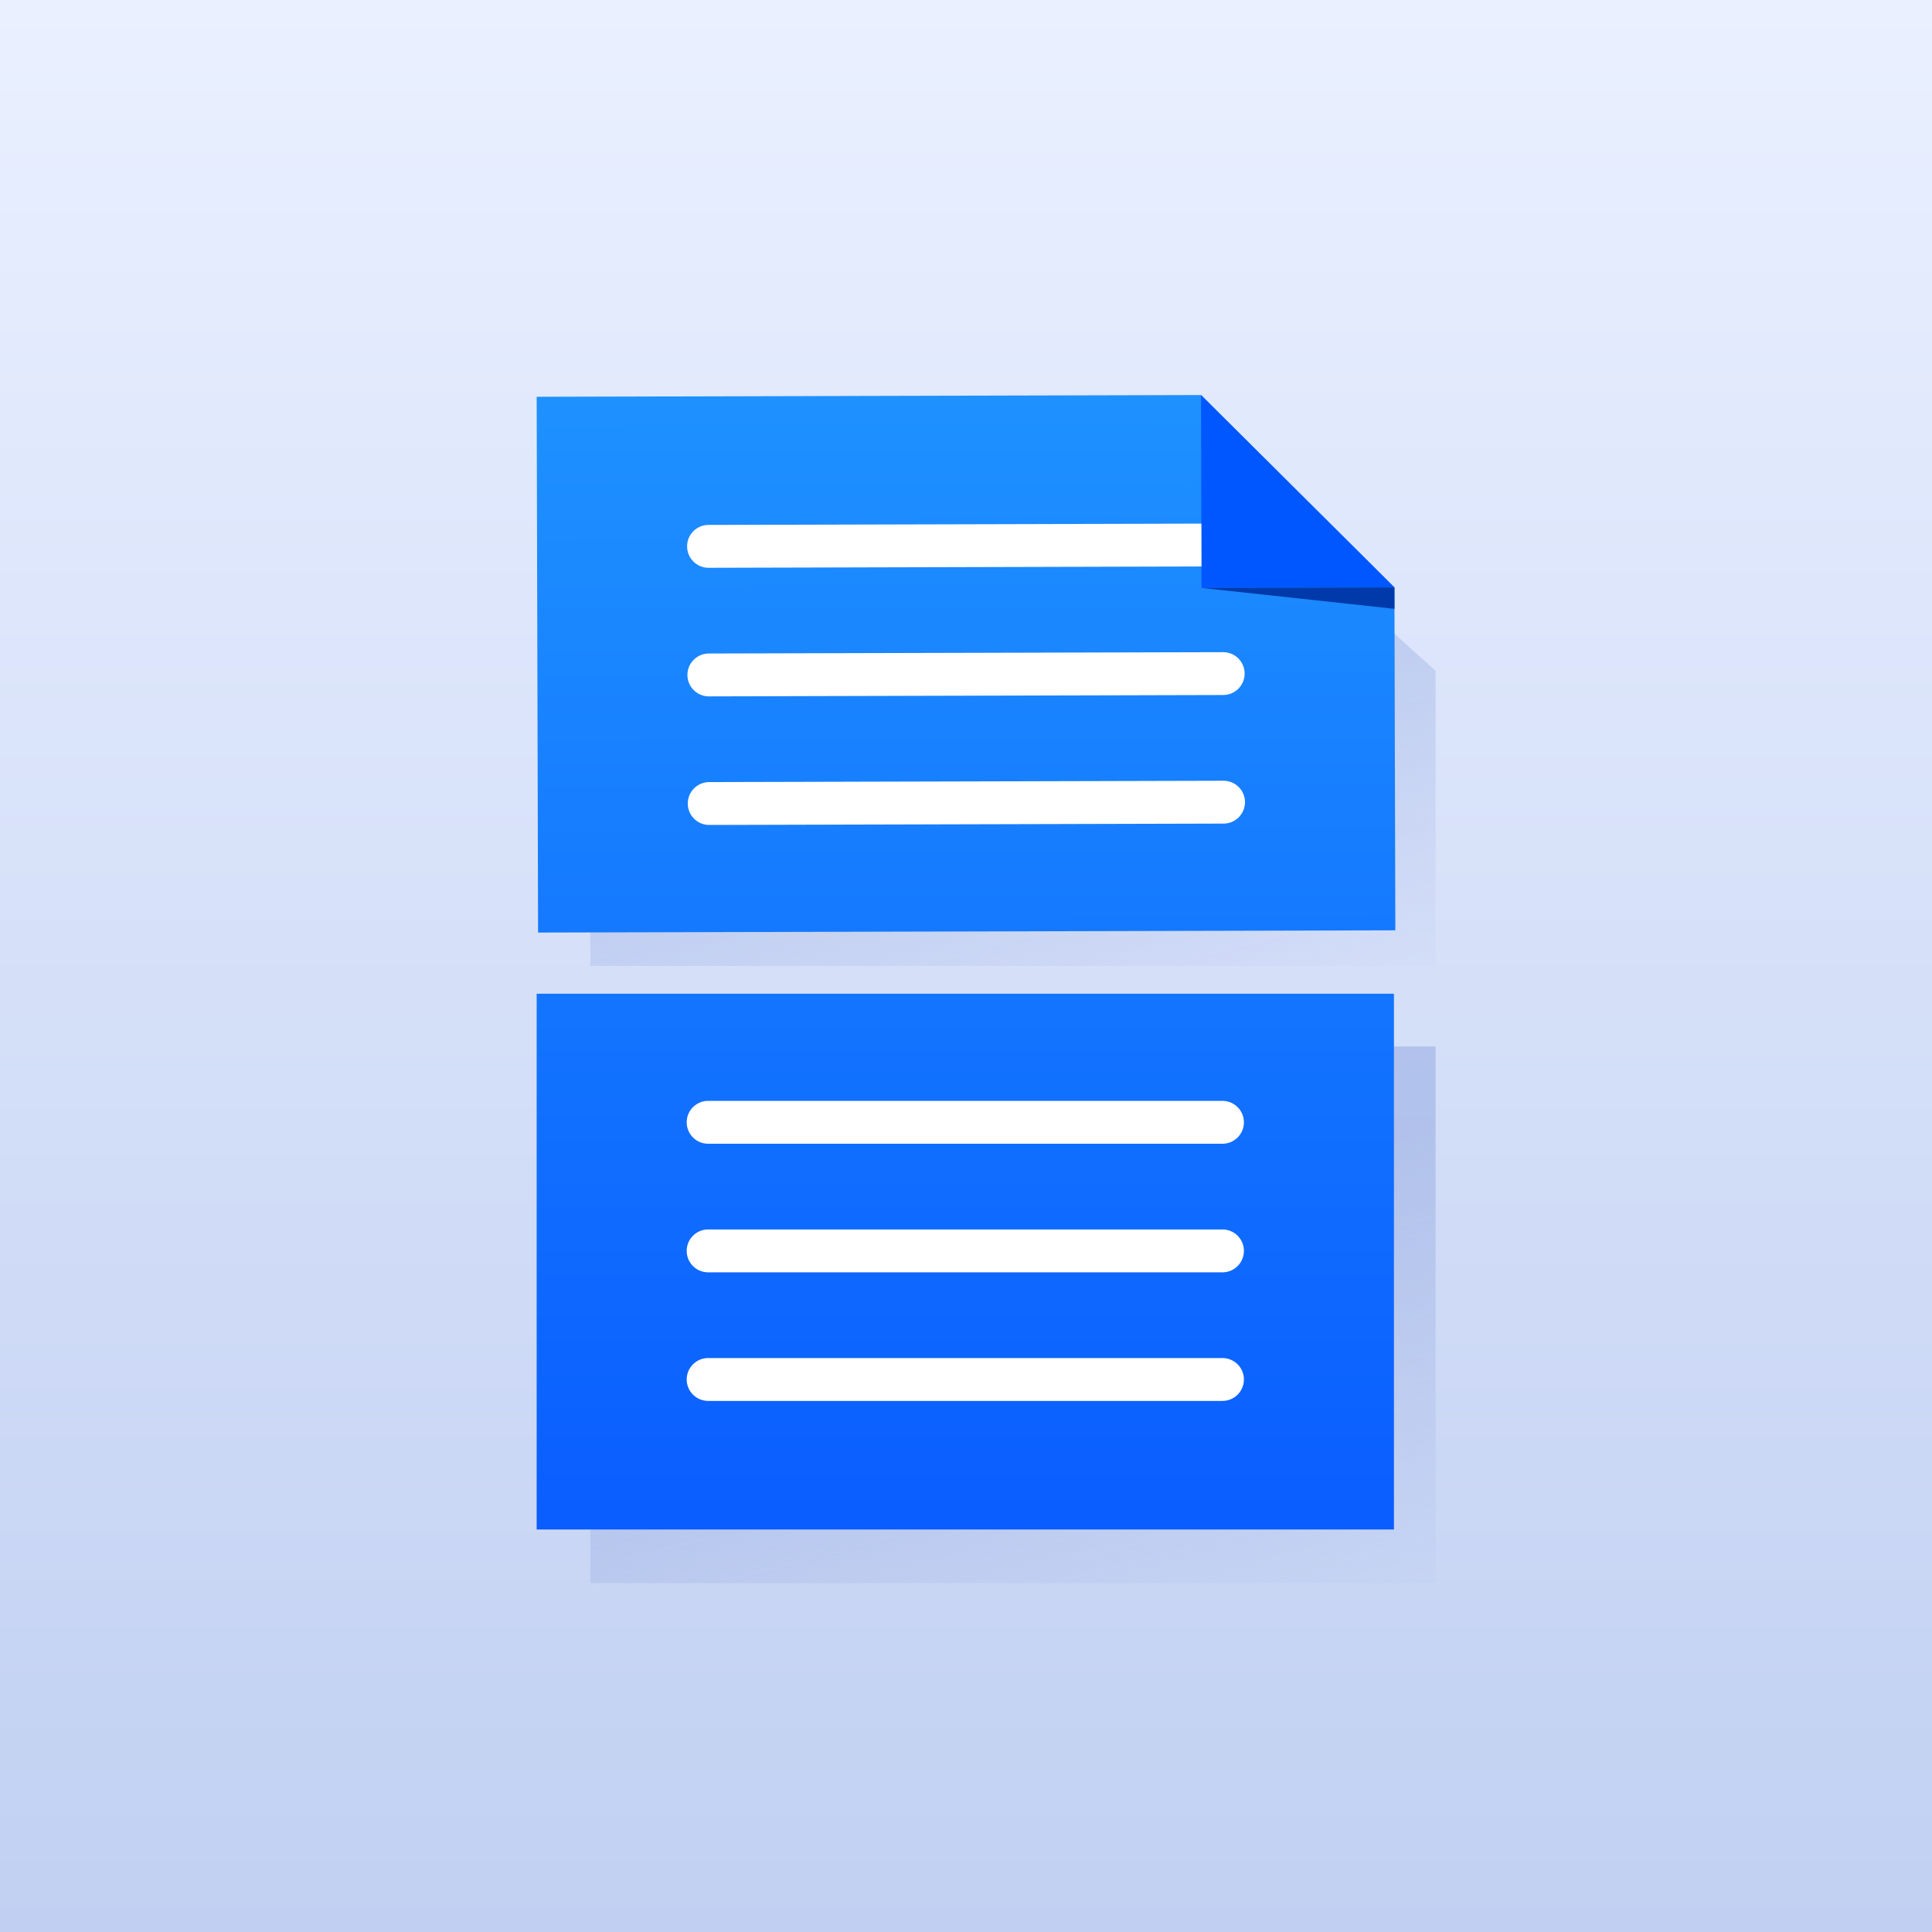 <svg width="72" height="72" viewBox="0 0 72 72" fill="none" xmlns="http://www.w3.org/2000/svg">
<rect x="0" y="0" width="72" height="72" fill="#333333" stroke="none"/>
<rect width="72" height="72" fill="url(#paint0_linear_688_387)"/>
<path opacity="0.5" d="M22 16H43.5L53.5 25V36H22V16Z" fill="url(#paint1_linear_688_387)"/>
<path opacity="0.5" d="M22 39H43.5H53.5V59H22V39Z" fill="url(#paint2_linear_688_387)"/>
<path d="M20 14.787L44.759 14.722L51.966 21.891L52 34.67L20.053 34.754L20 14.787Z" fill="url(#paint3_linear_688_387)"/>
<path d="M44.778 21.91L44.759 14.722L51.967 21.891L44.778 21.91Z" fill="#0057FF"/>
<path d="M51.969 22.69L44.779 21.91L51.967 21.891L51.969 22.69Z" fill="#003AAA"/>
<path d="M25.606 20.363C25.605 19.922 25.961 19.563 26.402 19.562L44.772 19.514L44.776 21.111L26.406 21.16C25.965 21.161 25.607 20.804 25.606 20.363V20.363Z" fill="white"/>
<path d="M25.618 25.155C25.617 24.714 25.974 24.355 26.415 24.354L45.583 24.304C46.024 24.303 46.383 24.659 46.384 25.1V25.1C46.385 25.541 46.029 25.9 45.587 25.901L26.419 25.952C25.978 25.953 25.619 25.596 25.618 25.155V25.155Z" fill="white"/>
<path d="M25.631 29.947C25.63 29.506 25.986 29.148 26.428 29.146L45.596 29.096C46.037 29.095 46.396 29.451 46.397 29.893V29.893C46.398 30.334 46.041 30.692 45.6 30.693L26.432 30.744C25.991 30.745 25.632 30.388 25.631 29.947V29.947Z" fill="white"/>
<path d="M20 37.033H51.948V57H20V37.033Z" fill="url(#paint4_linear_688_387)"/>
<path d="M25.591 41.825C25.591 41.384 25.948 41.026 26.39 41.026H45.558C45.999 41.026 46.357 41.384 46.357 41.825V41.825C46.357 42.266 45.999 42.624 45.558 42.624H26.39C25.948 42.624 25.591 42.266 25.591 41.825V41.825Z" fill="white"/>
<path d="M25.591 46.617C25.591 46.176 25.948 45.818 26.39 45.818H45.558C45.999 45.818 46.357 46.176 46.357 46.617V46.617C46.357 47.058 45.999 47.416 45.558 47.416H26.39C25.948 47.416 25.591 47.058 25.591 46.617V46.617Z" fill="white"/>
<path d="M25.591 51.409C25.591 50.968 25.948 50.611 26.39 50.611H45.558C45.999 50.611 46.357 50.968 46.357 51.409V51.409C46.357 51.85 45.999 52.208 45.558 52.208H26.39C25.948 52.208 25.591 51.85 25.591 51.409V51.409Z" fill="white"/>
<defs>
<linearGradient id="paint0_linear_688_387" x1="36" y1="0" x2="36" y2="72" gradientUnits="userSpaceOnUse">
<stop stop-color="#EAF0FF"/>
<stop offset="1" stop-color="#C1D0F2"/>
</linearGradient>
<linearGradient id="paint1_linear_688_387" x1="35.5" y1="24" x2="40" y2="41" gradientUnits="userSpaceOnUse">
<stop stop-color="#90A6DF"/>
<stop offset="1" stop-color="#90A6DF" stop-opacity="0"/>
</linearGradient>
<linearGradient id="paint2_linear_688_387" x1="35.5" y1="47" x2="40" y2="64" gradientUnits="userSpaceOnUse">
<stop stop-color="#90A6DF"/>
<stop offset="1" stop-color="#90A6DF" stop-opacity="0"/>
</linearGradient>
<linearGradient id="paint3_linear_688_387" x1="33.977" y1="14.75" x2="34.091" y2="57.879" gradientUnits="userSpaceOnUse">
<stop stop-color="#1E91FF"/>
<stop offset="1" stop-color="#0A5DFF"/>
</linearGradient>
<linearGradient id="paint4_linear_688_387" x1="33.977" y1="13.871" x2="33.977" y2="57" gradientUnits="userSpaceOnUse">
<stop stop-color="#1D91FF"/>
<stop offset="1" stop-color="#0A5DFF"/>
</linearGradient>
</defs>
</svg>
